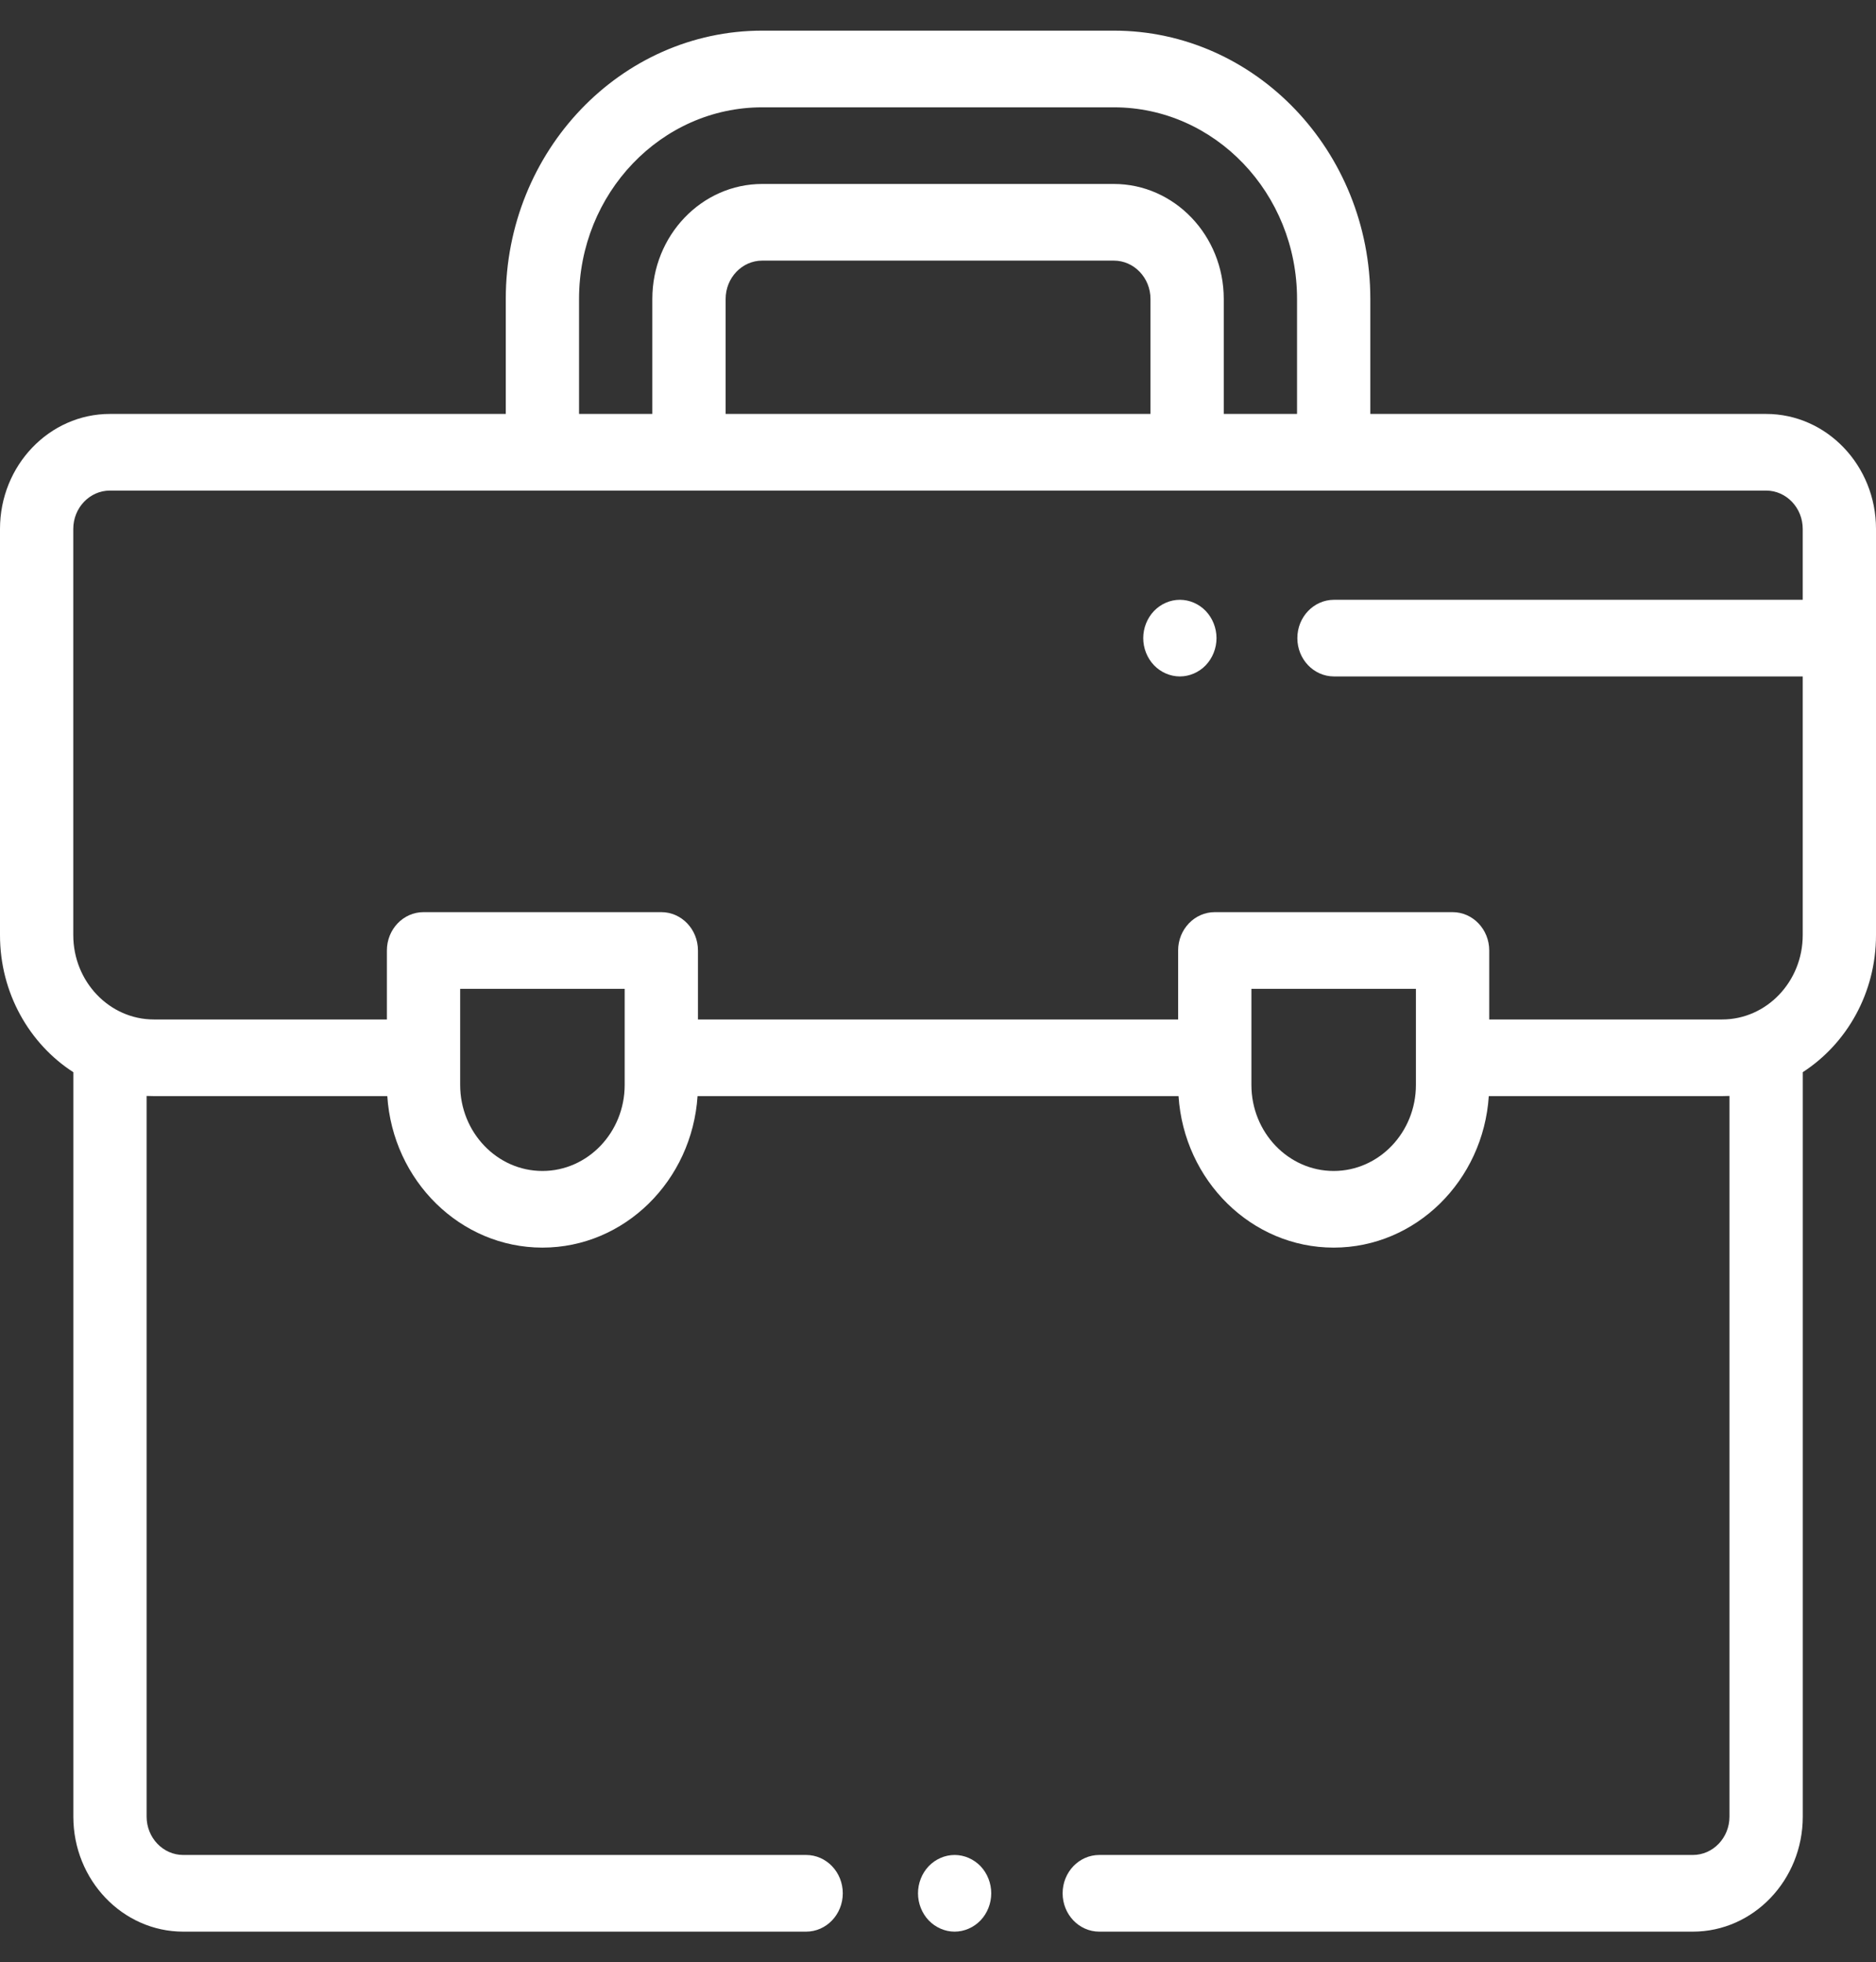 <svg width="65" height="68" viewBox="0 0 65 68" fill="none" xmlns="http://www.w3.org/2000/svg">
<rect x="0" y="0" width="65" height="68" fill="#333333" stroke="none"/>
<path d="M61.191 14.344H47.479V10.359C47.479 5.233 43.492 1.062 38.592 1.062H26.411C21.511 1.062 17.524 5.233 17.524 10.359V14.344H3.809C1.709 14.344 0 16.131 0 18.328V32.406C0 34.412 1.018 36.173 2.541 37.156V62.953C2.541 65.15 4.249 66.938 6.349 66.938H27.931C28.632 66.938 29.201 66.343 29.201 65.609C29.201 64.876 28.632 64.281 27.931 64.281H6.349C5.649 64.281 5.08 63.685 5.08 62.953V37.978C5.163 37.982 5.247 37.984 5.332 37.984H13.419C13.61 40.913 15.947 43.234 18.794 43.234C21.641 43.234 23.977 40.913 24.169 37.984H40.834C41.026 40.913 43.363 43.234 46.209 43.234C49.056 43.234 51.393 40.913 51.584 37.984H59.668C59.754 37.984 59.839 37.982 59.923 37.978V62.953C59.923 63.685 59.354 64.281 58.654 64.281H38.088C37.387 64.281 36.818 64.876 36.818 65.609C36.818 66.343 37.387 66.938 38.088 66.938H58.654C60.754 66.938 62.463 65.15 62.463 62.953V37.154C63.984 36.171 65 34.411 65 32.406V18.328C65 16.131 63.291 14.344 61.191 14.344ZM20.063 10.359C20.063 6.698 22.911 3.719 26.411 3.719H38.592C42.092 3.719 44.94 6.698 44.94 10.359V14.344H42.401V10.359C42.401 8.162 40.692 6.375 38.592 6.375H26.411C24.311 6.375 22.602 8.162 22.602 10.359V14.344H20.063V10.359ZM39.862 10.359V14.344H25.142V10.359C25.142 9.627 25.711 9.031 26.411 9.031H38.592C39.292 9.031 39.862 9.627 39.862 10.359ZM21.644 36.654C21.644 36.654 21.644 36.656 21.644 36.656C21.644 36.657 21.644 36.658 21.644 36.659V37.596C21.644 39.24 20.366 40.578 18.794 40.578C17.222 40.578 15.944 39.24 15.944 37.596V34.266H21.644V36.654ZM49.059 37.596C49.059 39.24 47.781 40.578 46.209 40.578C44.638 40.578 43.359 39.24 43.359 37.596V34.266H49.059V37.596ZM62.461 32.406C62.461 34.017 61.208 35.328 59.668 35.328H51.599V32.938C51.599 32.204 51.03 31.609 50.329 31.609H42.09C41.389 31.609 40.82 32.204 40.82 32.938V35.328H24.183V32.938C24.183 32.204 23.615 31.609 22.914 31.609H14.674C13.973 31.609 13.405 32.204 13.405 32.938V35.328H5.332C3.792 35.328 2.539 34.017 2.539 32.406V18.328C2.539 17.596 3.109 17 3.809 17H18.794H23.872H41.131H46.209H61.191C61.891 17 62.461 17.596 62.461 18.328V32.406Z" fill="white"/>
<path d="M33.974 64.67C33.737 64.423 33.411 64.281 33.075 64.281C32.742 64.281 32.415 64.423 32.178 64.67C31.942 64.917 31.807 65.26 31.807 65.609C31.807 65.959 31.942 66.301 32.178 66.548C32.415 66.795 32.743 66.938 33.075 66.938C33.409 66.938 33.737 66.795 33.974 66.548C34.21 66.301 34.345 65.959 34.345 65.609C34.345 65.26 34.21 64.917 33.974 64.67Z" fill="white"/>
<path d="M41.778 21.174C41.542 20.927 41.214 20.785 40.88 20.785C40.547 20.785 40.219 20.927 39.983 21.174C39.747 21.421 39.611 21.764 39.611 22.113C39.611 22.463 39.747 22.805 39.983 23.052C40.219 23.299 40.547 23.441 40.88 23.441C41.214 23.441 41.542 23.299 41.778 23.052C42.014 22.805 42.15 22.463 42.15 22.113C42.15 21.764 42.014 21.421 41.778 21.174Z" fill="white"/>
<path d="M63.347 20.785H46.221C45.52 20.785 44.951 21.38 44.951 22.113C44.951 22.847 45.52 23.441 46.221 23.441H63.347C64.049 23.441 64.617 22.847 64.617 22.113C64.617 21.38 64.048 20.785 63.347 20.785Z" fill="white"/>
</svg>
